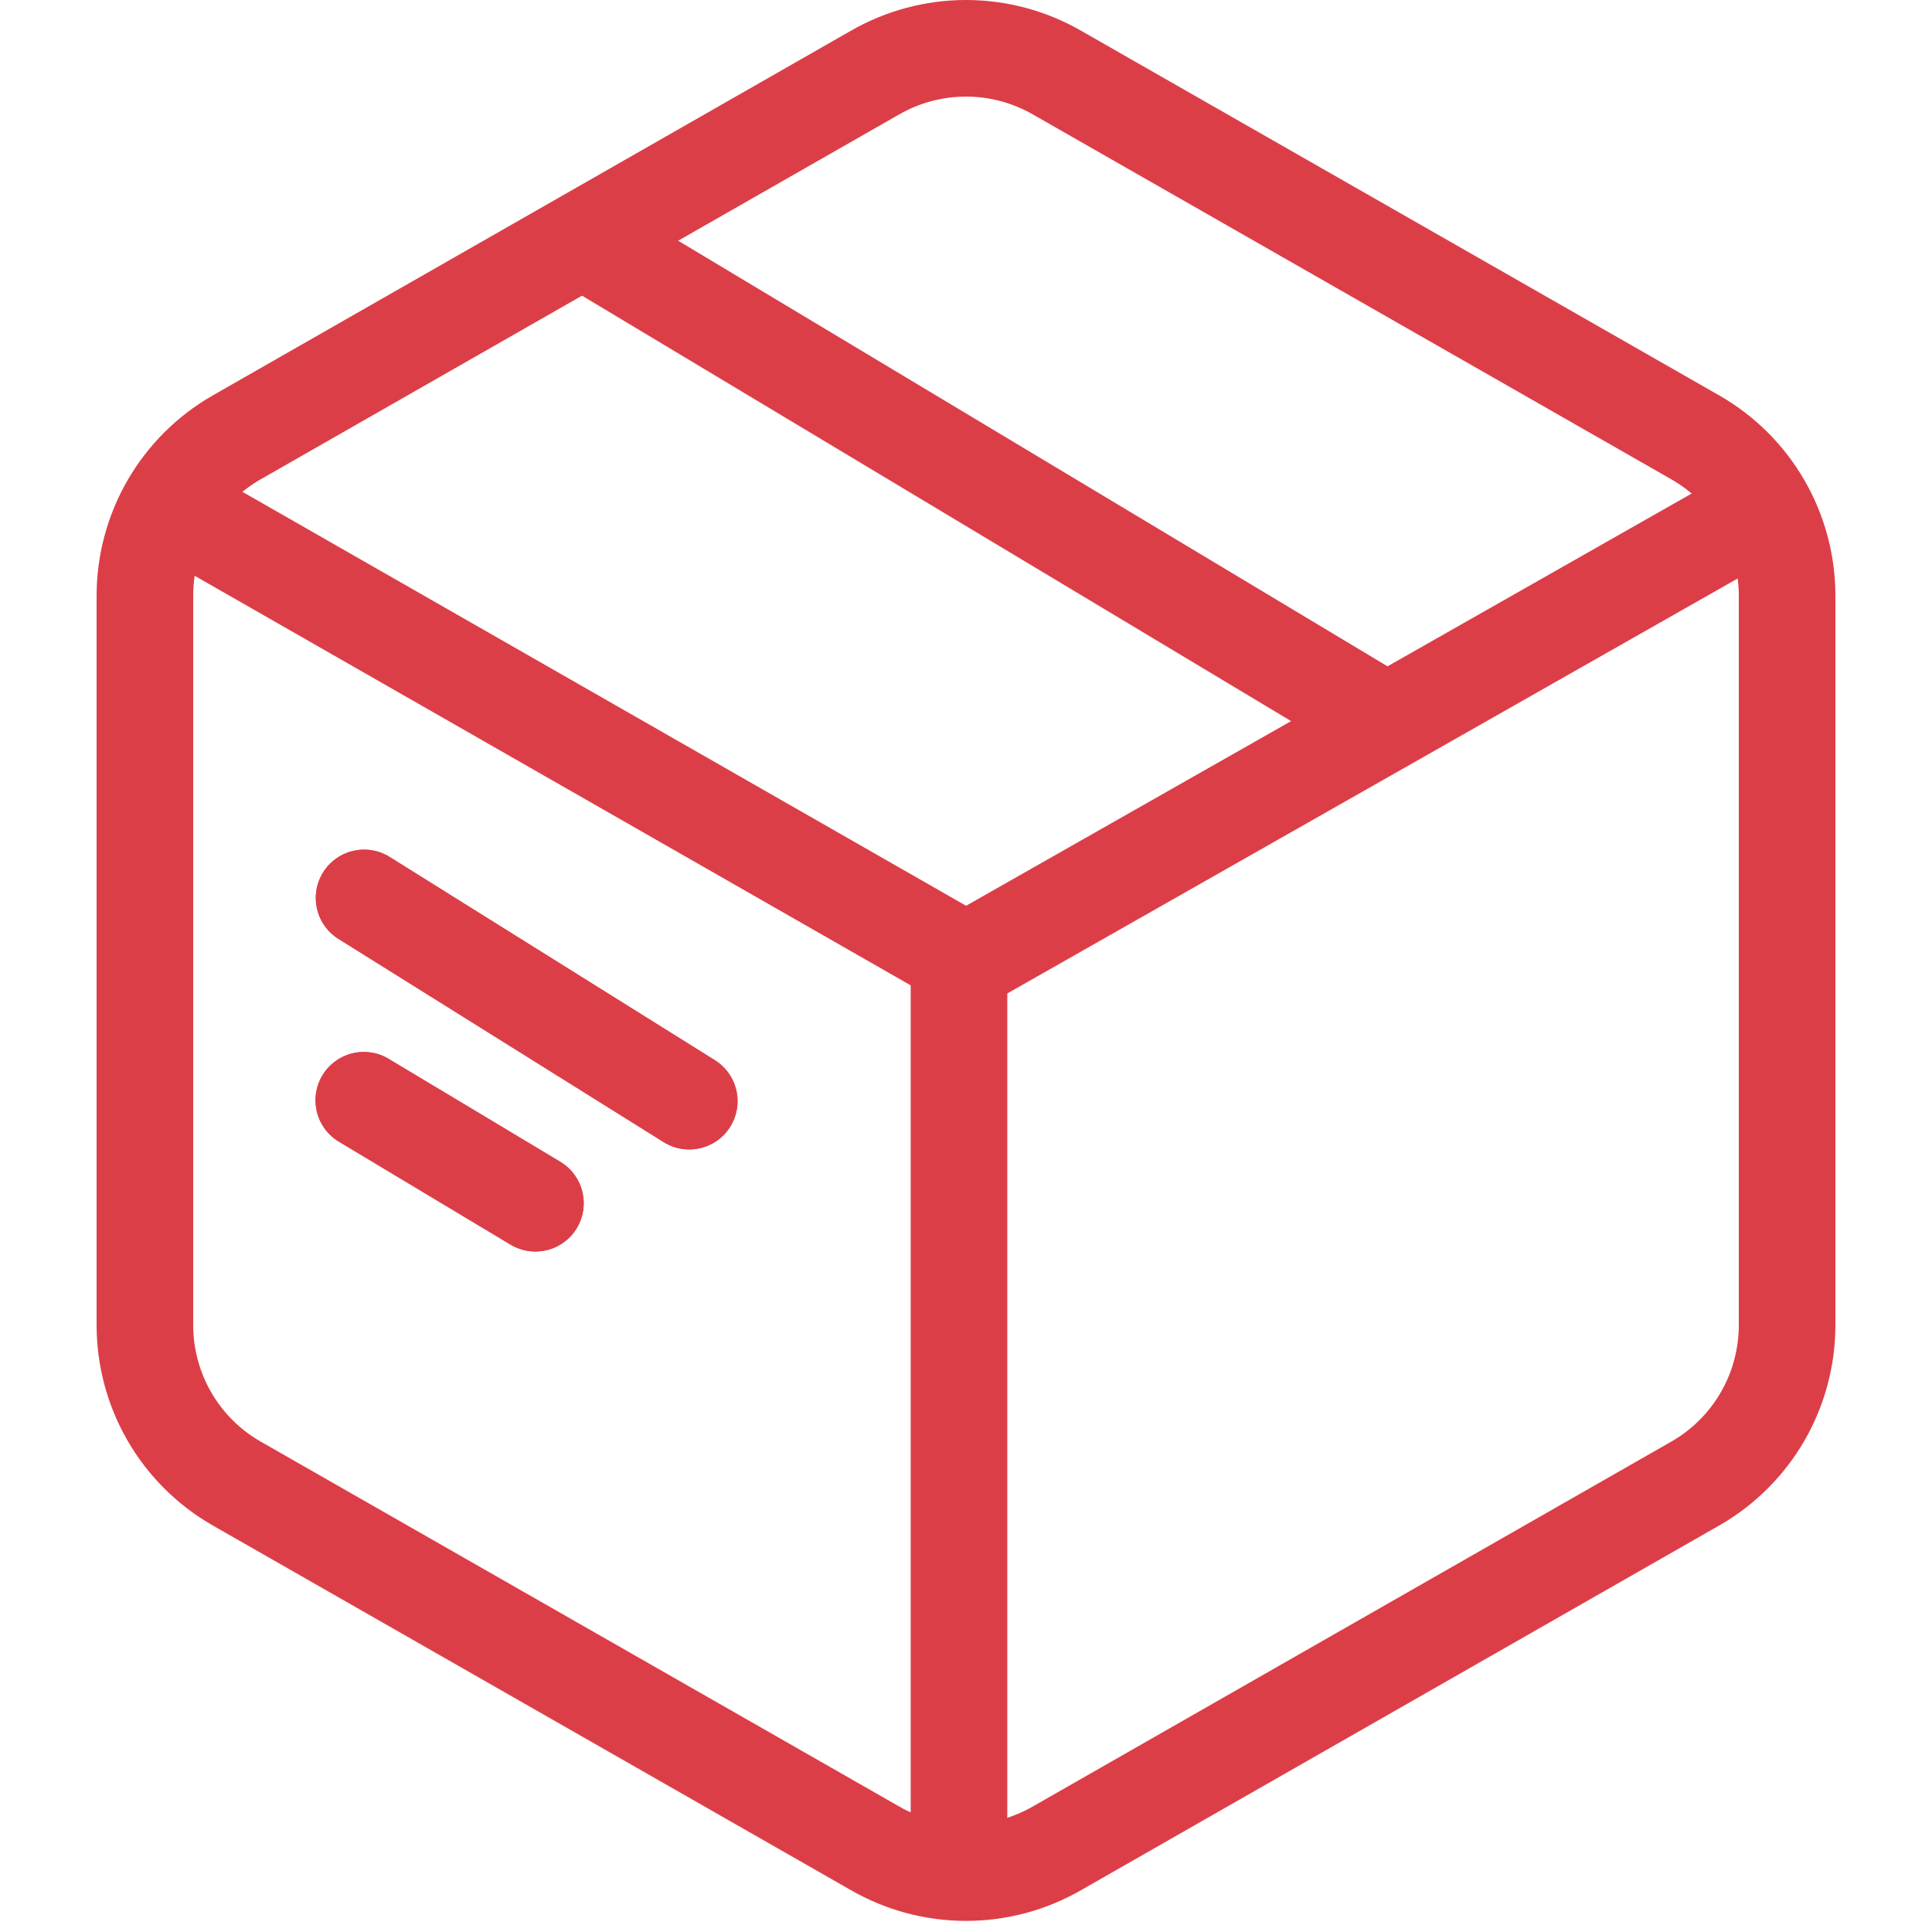 <svg width="40" height="40" viewBox="0 0 40 40" fill="none" xmlns="http://www.w3.org/2000/svg">
<path d="M28.283 14.695L12.481 5.214" stroke="#DC3E48" stroke-width="2" stroke-linecap="round" stroke-linejoin="round"/>
<path d="M37 27.441V12.329C36.999 11.667 36.824 11.016 36.493 10.443C36.161 9.869 35.685 9.393 35.111 9.062L21.889 1.506C21.315 1.175 20.663 1 20 1C19.337 1 18.685 1.175 18.111 1.506L4.889 9.062C4.315 9.393 3.839 9.869 3.507 10.443C3.176 11.016 3.001 11.667 3 12.329V27.441C3.001 28.103 3.176 28.754 3.507 29.327C3.839 29.901 4.315 30.377 4.889 30.708L18.111 38.264C18.685 38.596 19.337 38.77 20 38.77C20.663 38.77 21.315 38.596 21.889 38.264L35.111 30.708C35.685 30.377 36.161 29.901 36.493 29.327C36.824 28.754 36.999 28.103 37 27.441Z" stroke="#DC3E48" stroke-width="2" stroke-linecap="round" stroke-linejoin="round"/>
<path d="M3.527 10.481L20 19.904L35.658 11.008" stroke="#DC3E48" stroke-width="2" stroke-linecap="round" stroke-linejoin="round"/>
<path d="M19.855 37.871L19.855 19.962" stroke="#DC3E48" stroke-width="2" stroke-linecap="round" stroke-linejoin="round"/>
<line x1="7.538" y1="18.591" x2="14.27" y2="22.798" stroke="#DC3E48" stroke-width="2" stroke-linecap="round"/>
<line x1="7.538" y1="18.591" x2="14.27" y2="22.798" stroke="#DC3E48" stroke-width="2" stroke-linecap="round"/>
<line x1="7.532" y1="22.78" x2="11.085" y2="24.911" stroke="#DC3E48" stroke-width="2" stroke-linecap="round"/>
<line x1="7.532" y1="22.78" x2="11.085" y2="24.911" stroke="#DC3E48" stroke-width="2" stroke-linecap="round"/>
</svg>
